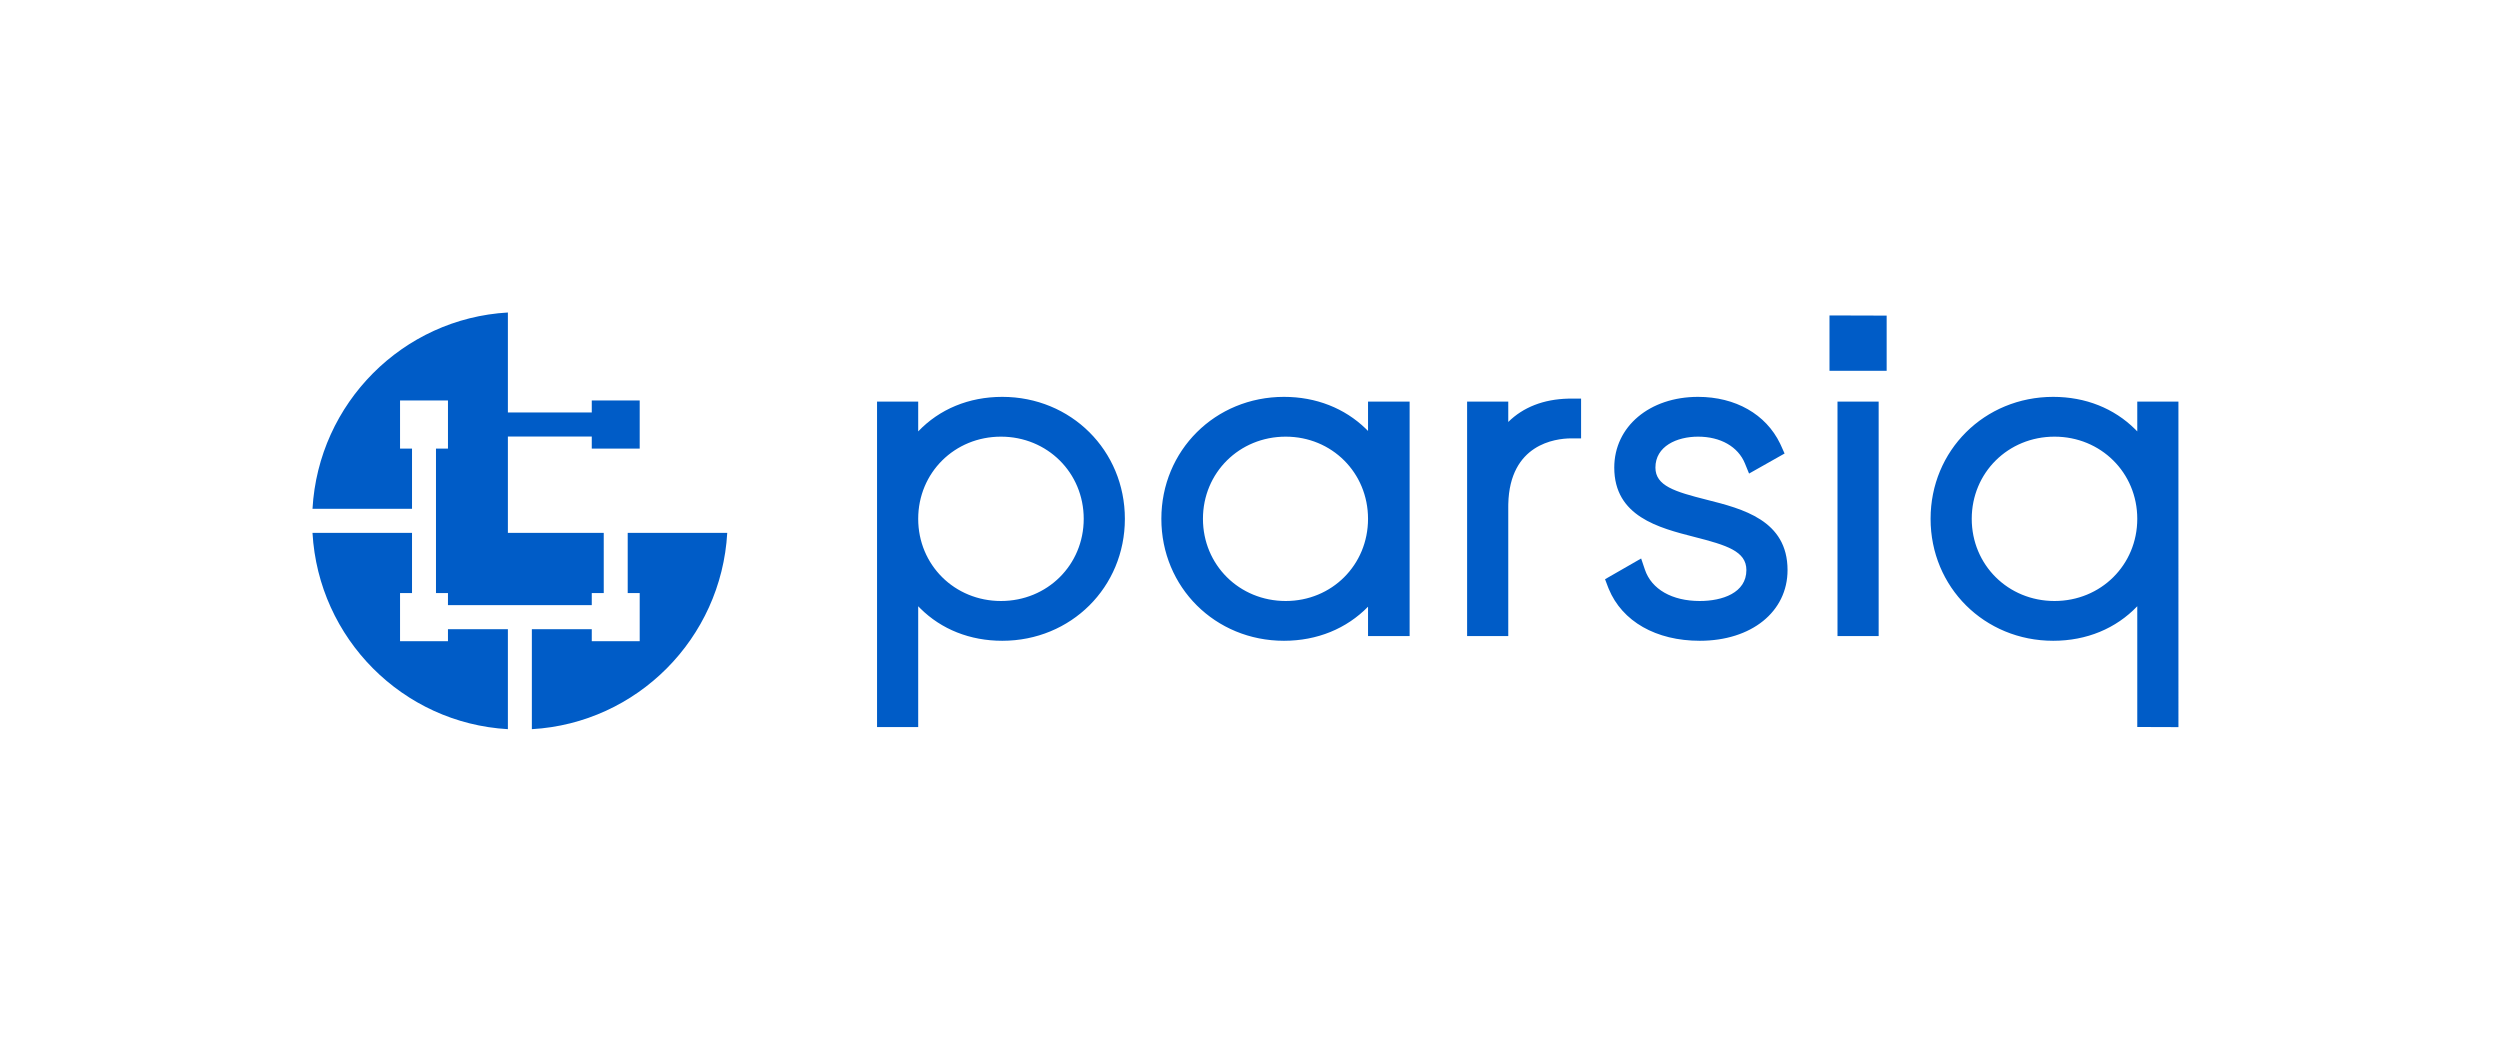 <?xml version="1.0" encoding="UTF-8"?>
<svg width="240px" height="100px" viewBox="0 0 240 100" version="1.1" xmlns="http://www.w3.org/2000/svg" xmlns:xlink="http://www.w3.org/1999/xlink">
    <title>7_Parsiq</title>
    <g id="页面-1" stroke="none" stroke-width="1" fill="none" fill-rule="evenodd">
        <g id="parters" transform="translate(-330, -195)">
            <g id="7_Parsiq" transform="translate(330, 195)">
                <rect id="矩形备份-5" x="0" y="0" width="240" height="100"></rect>
                <g id="rgb_color_logotype_whitespace.07b97397备份" transform="translate(30, 30)" fill="#005CC7" fill-rule="nonzero">
                    <path d="M9.554,21.156 L9.554,26.934 L8.404,26.934 L8.404,31.557 L13.005,31.557 L13.004,30.401 L18.757,30.401 L18.757,40 C8.661,39.423 0.575,31.3 4.36071866e-05,21.156 L9.554,21.156 Z M30.26,21.155 L39.815,21.156 C39.24,31.299 31.154,39.423 21.058,40 L21.058,30.401 L26.81,30.401 L26.81,31.557 L31.411,31.557 L31.411,26.934 L30.26,26.934 L30.26,21.155 Z M167.107,8.099 C170.213,8.099 172.952,9.203 174.972,11.205 L175.178,11.416 L175.178,8.554 L179.129,8.554 L179.13,39.804 L175.178,39.791 L175.178,28.199 C173.141,30.334 170.32,31.515 167.107,31.515 C160.507,31.515 155.336,26.373 155.336,19.807 C155.336,13.242 160.507,8.099 167.107,8.099 Z M66.217,8.099 C72.818,8.099 77.988,13.242 77.988,19.808 C77.988,26.373 72.818,31.515 66.217,31.515 C63.111,31.515 60.373,30.412 58.353,28.41 L58.147,28.199 L58.147,39.797 L54.196,39.797 L54.196,8.554 L58.147,8.554 L58.147,11.415 C60.184,9.28 63.004,8.099 66.217,8.099 Z M133.015,8.099 C136.604,8.099 139.528,9.768 140.886,12.577 L140.98,12.779 L141.32,13.537 L137.91,15.462 L137.512,14.487 C136.854,12.879 135.173,11.919 133.015,11.919 C130.977,11.919 128.92,12.837 128.92,14.888 C128.92,16.641 130.784,17.202 133.826,17.971 C137.291,18.847 141.604,19.938 141.604,24.727 C141.604,28.724 138.141,31.515 133.182,31.515 C128.981,31.515 125.732,29.659 124.441,26.537 L124.359,26.331 L124.084,25.605 L127.549,23.615 L127.911,24.685 C128.547,26.571 130.517,27.696 133.182,27.696 C135.344,27.696 137.653,26.916 137.653,24.727 C137.653,22.915 135.76,22.339 132.672,21.549 C129.24,20.671 124.969,19.579 124.969,14.888 C124.969,10.954 128.353,8.099 133.015,8.099 Z M93.261,8.099 C96.344,8.099 99.085,9.189 101.123,11.164 L101.331,11.372 L101.331,8.554 L105.324,8.554 L105.324,31.061 L101.331,31.061 L101.331,28.243 C99.273,30.349 96.451,31.515 93.261,31.515 C86.66,31.515 81.49,26.373 81.49,19.807 C81.49,13.242 86.66,8.099 93.261,8.099 Z M121.784,8.264 L121.784,12.084 L120.788,12.084 C119.316,12.099 114.931,12.633 114.796,18.377 L114.793,18.65 L114.793,31.061 L110.842,31.061 L110.842,8.554 L114.793,8.554 L114.793,10.508 C116.231,9.09 118.178,8.327 120.556,8.268 L120.855,8.264 L121.784,8.264 Z M150.351,8.554 L150.351,31.061 L146.4,31.061 L146.4,8.554 L150.351,8.554 Z M18.757,0 L18.757,9.598 L26.81,9.598 L26.81,8.443 L31.411,8.443 L31.411,13.066 L26.81,13.066 L26.81,11.91 L18.757,11.909 L18.757,21.156 L27.959,21.155 L27.96,26.934 L26.81,26.934 L26.81,28.09 L13.004,28.09 L13.005,26.934 L11.854,26.934 L11.854,13.065 L13.005,13.066 L13.005,8.443 L8.404,8.443 L8.404,13.066 L9.554,13.065 L9.554,18.844 L0,18.844 C0.574,8.701 8.66,0.577 18.757,0 Z M66.092,11.919 C61.637,11.919 58.147,15.384 58.147,19.808 C58.147,24.231 61.637,27.696 66.092,27.696 C70.547,27.696 74.037,24.231 74.037,19.808 C74.037,15.384 70.547,11.919 66.092,11.919 Z M93.428,11.919 C88.973,11.919 85.483,15.384 85.483,19.807 C85.483,24.231 88.973,27.696 93.428,27.696 C97.86,27.696 101.331,24.231 101.331,19.807 C101.331,15.384 97.86,11.919 93.428,11.919 Z M167.233,11.919 C162.777,11.919 159.287,15.384 159.287,19.807 C159.287,24.231 162.777,27.696 167.233,27.696 C171.688,27.696 175.178,24.231 175.178,19.807 C175.178,15.384 171.688,11.919 167.233,11.919 Z M145.631,0.282 L151.119,0.298 L151.119,5.598 L145.631,5.598 L145.631,0.282 Z" id="Combined-Shape"></path>
                </g>
            </g>
        </g>
    </g>
</svg>